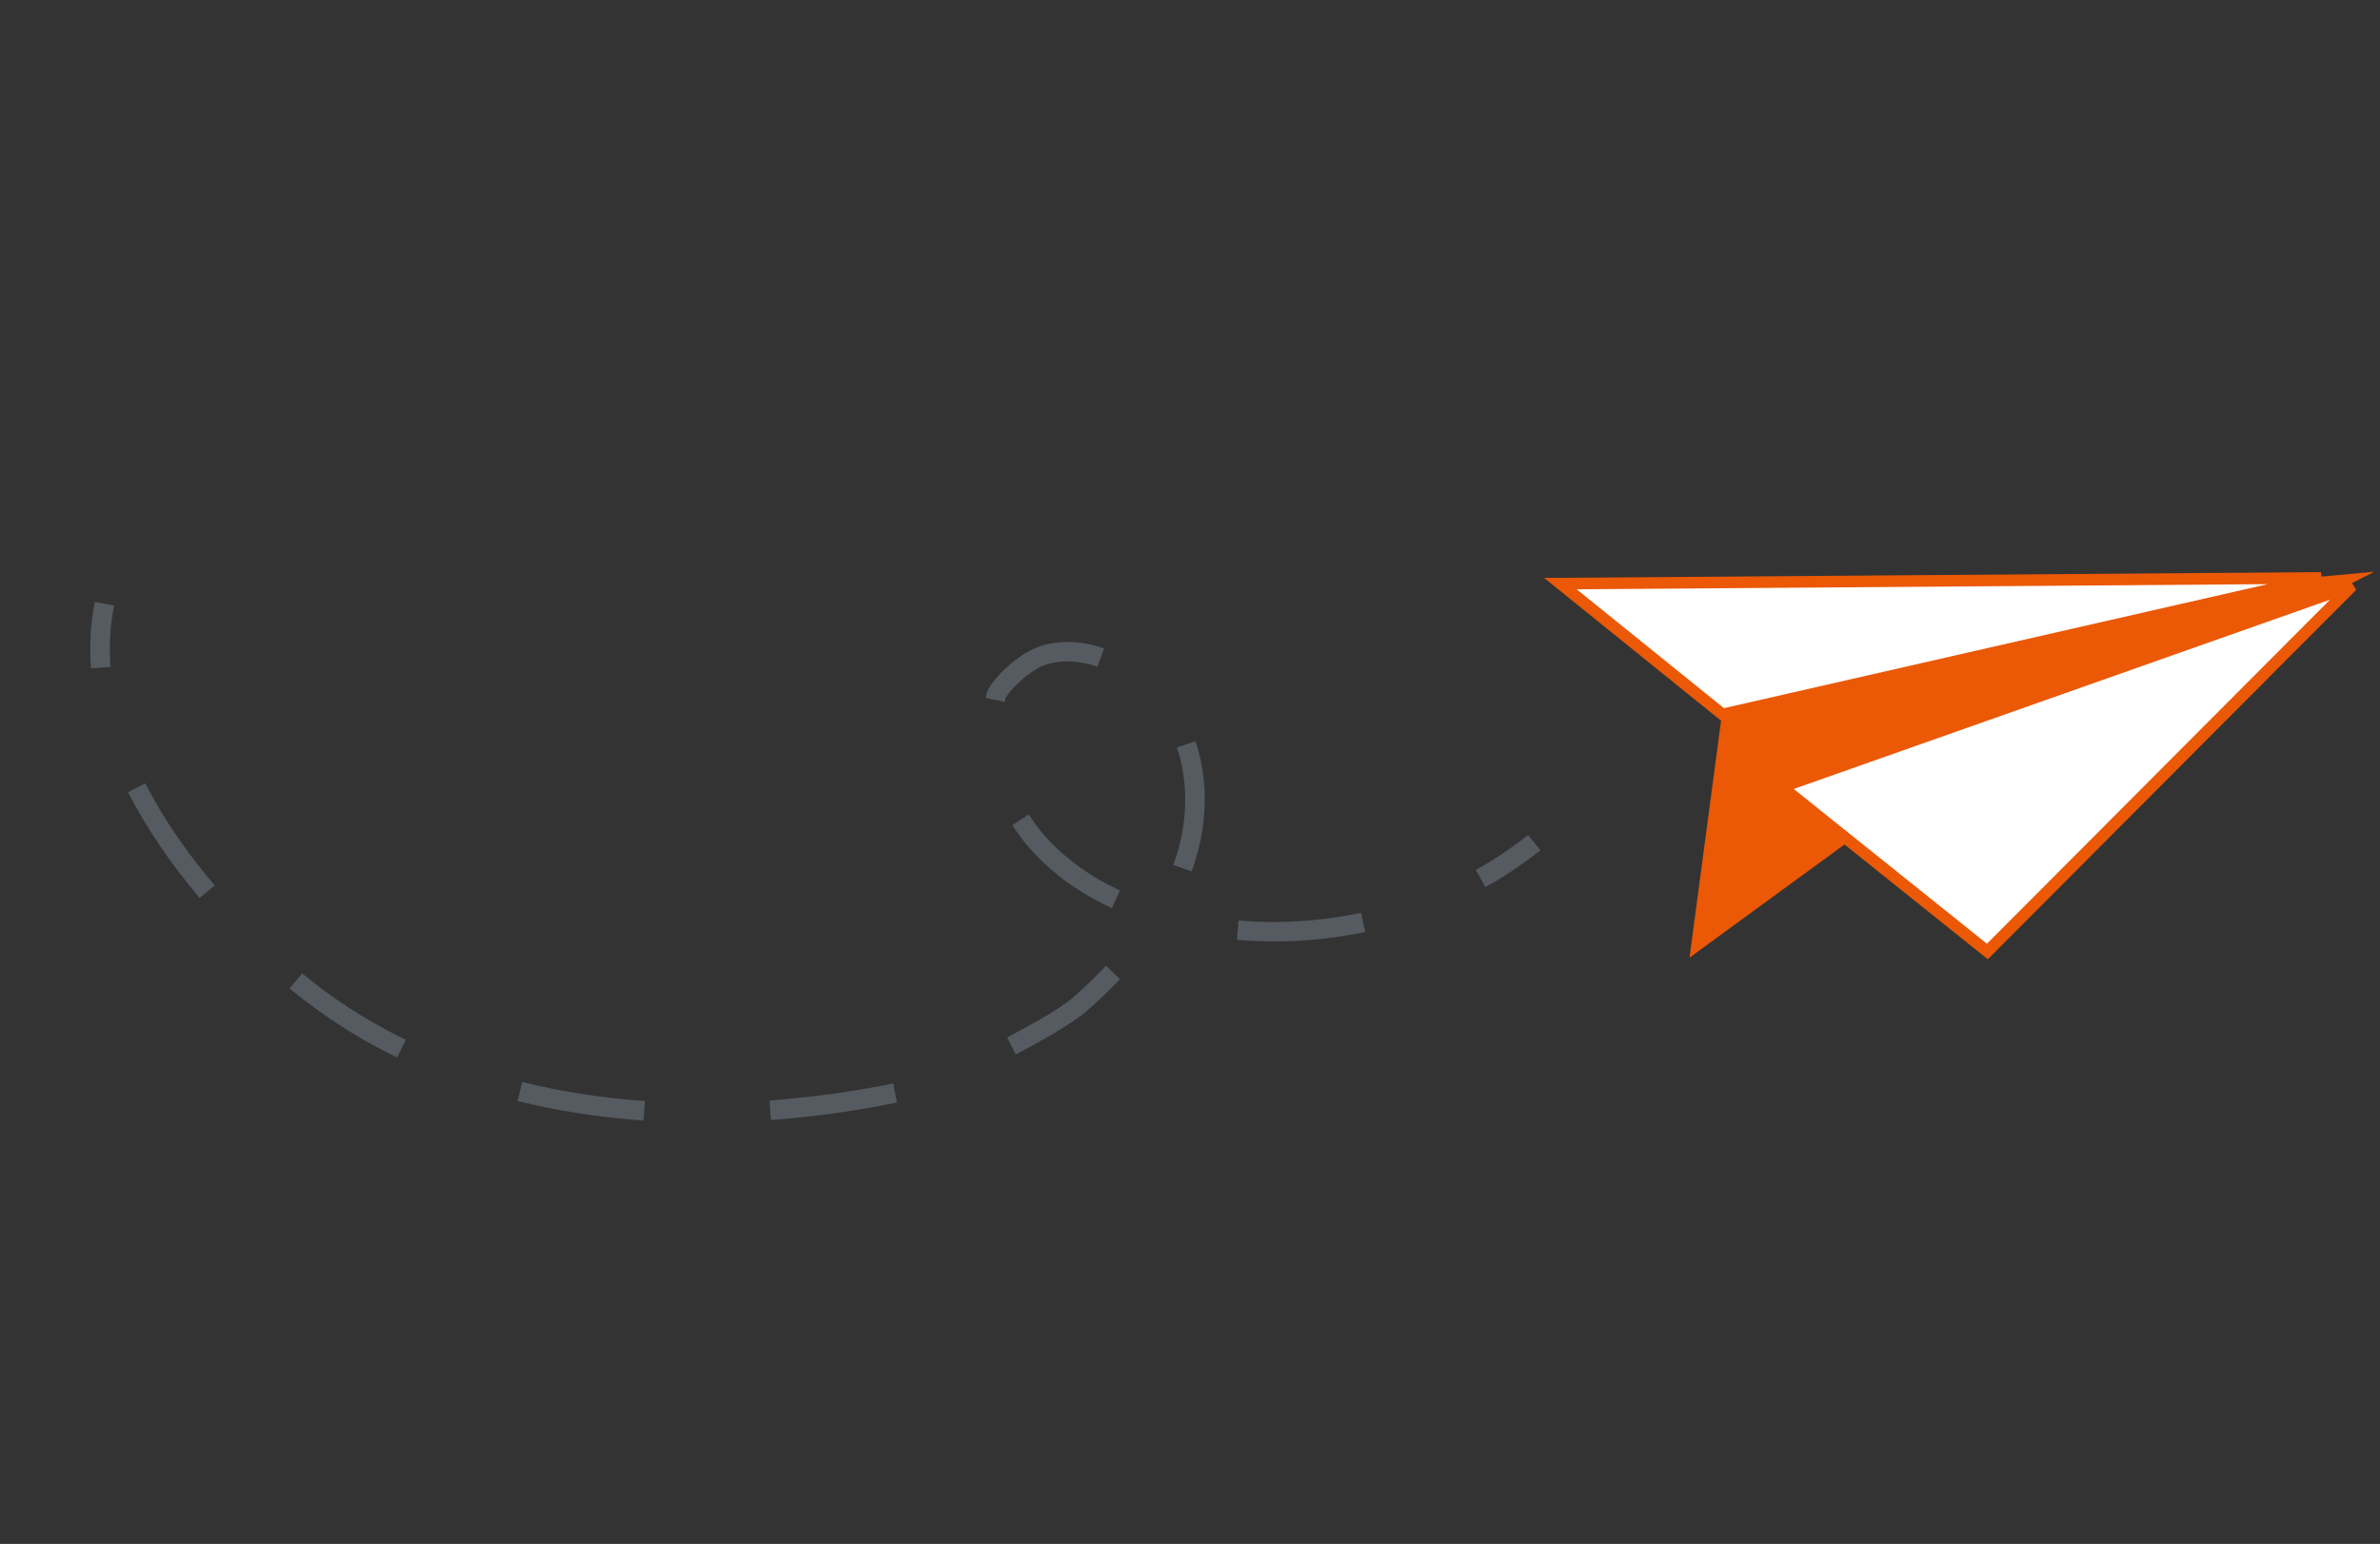 <svg width="205" height="133" viewBox="0 0 205 133" fill="none" xmlns="http://www.w3.org/2000/svg">
<rect x="0" y="0" width="205" height="133" fill="#333333" stroke="none"/>
<path d="M148.243 62.085L145.525 82.495L160.039 71.899L204.506 49.252L170.126 52.383C170.126 52.383 152.614 56.633 151.661 57.5C150.709 58.367 148.243 62.085 148.243 62.085Z" fill="#EB5806"/>
<path d="M148.368 61.544L199.916 49.786L134.403 50.273L148.368 61.544Z" fill="white" stroke="#EB5806"/>
<path d="M202.6 50.455L153.488 67.793L171.181 81.964L202.6 50.455Z" fill="white" stroke="#EB5806"/>
<path d="M8.17 51.837L9.829 52.166C9.477 53.885 9.381 55.666 9.523 57.448L7.84 57.575C7.679 55.654 7.796 53.695 8.17 51.837Z" fill="#808D9A" fill-opacity="0.44"/>
<path d="M11.026 68.245L12.518 67.484C13.995 70.384 16.006 73.347 18.493 76.274L17.196 77.354C14.632 74.307 12.562 71.245 11.026 68.245ZM24.942 85.147L26.023 83.849C26.377 84.128 26.75 84.428 27.104 84.707C28.341 85.686 29.659 86.586 31.037 87.427C32.297 88.188 33.616 88.929 34.956 89.572L34.209 91.091C32.81 90.428 31.432 89.666 30.133 88.865C28.716 87.984 27.359 87.044 26.062 86.046C25.708 85.766 25.316 85.447 24.942 85.147ZM44.977 93.206C48.314 94.041 51.871 94.581 55.55 94.844L55.436 96.525C51.678 96.261 48.021 95.701 44.585 94.846L44.977 93.206ZM85.271 59.132C85.894 58.127 87.932 56.044 90.055 55.525C91.642 55.14 93.402 55.251 95.099 55.857L94.53 57.436C93.09 56.931 91.705 56.843 90.436 57.15C88.908 57.515 87.191 59.205 86.688 60.013C86.628 60.112 86.608 60.171 86.608 60.171C86.587 60.27 86.566 60.369 86.546 60.467L84.906 60.119C84.927 60.02 84.948 59.882 84.969 59.783C85.03 59.566 85.111 59.369 85.271 59.132ZM66.278 94.801C69.784 94.529 73.37 94.06 76.939 93.333L77.261 94.978C73.632 95.724 69.986 96.213 66.401 96.484L66.278 94.801ZM87.2 71.08L88.613 70.16C89.179 71.055 89.844 71.891 90.57 72.628C91.609 73.685 92.808 74.623 94.146 75.464C94.874 75.924 95.662 76.326 96.47 76.707L95.763 78.227C94.896 77.825 94.049 77.363 93.262 76.883C91.805 76.002 90.489 74.943 89.371 73.807C88.567 72.99 87.824 72.074 87.2 71.08ZM101.373 64.392L102.962 63.849C104.118 67.182 104.022 71.2 102.722 74.832L102.64 75.069L101.062 74.504L101.143 74.267C102.322 70.99 102.394 67.388 101.373 64.392ZM86.754 89.365C89.578 87.881 91.707 86.609 92.566 85.804C93.564 84.9 94.462 84.056 95.262 83.191L96.478 84.347C95.619 85.232 94.72 86.116 93.663 87.039C92.326 88.237 89.222 89.917 87.492 90.835L86.754 89.365ZM106.678 79.293C110.198 79.595 113.743 79.363 117.234 78.636L117.594 80.281C113.946 81.047 110.242 81.278 106.544 80.955L106.678 79.293Z" fill="#808D9A" fill-opacity="0.44"/>
<path d="M127.123 74.945C128.715 74.046 130.229 73.028 131.624 71.929L132.681 73.243C131.225 74.4 129.652 75.478 127.941 76.416L127.123 74.945Z" fill="#808D9A" fill-opacity="0.44"/>
</svg>
